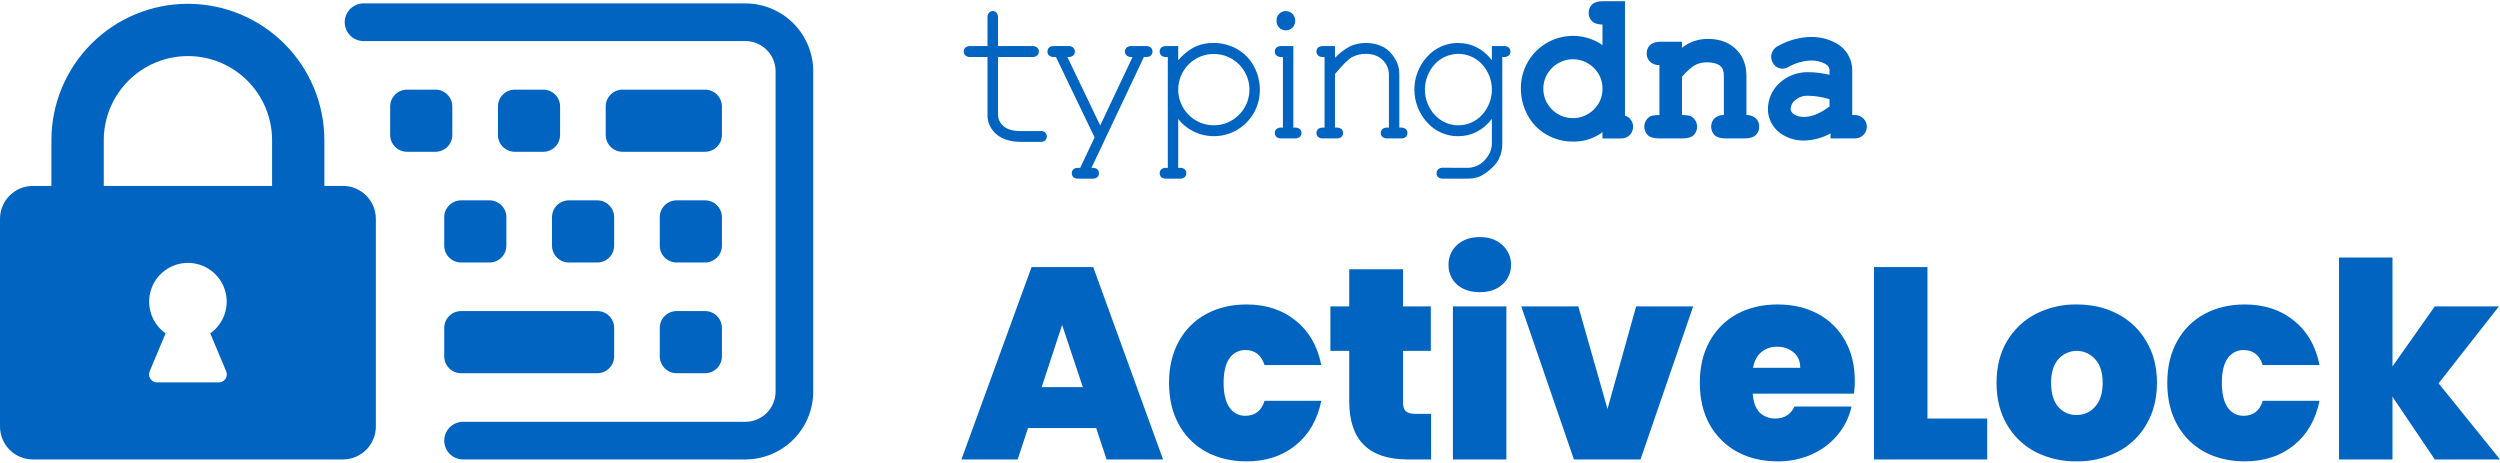 <svg xmlns="http://www.w3.org/2000/svg" width="1048" height="194" fill="none" viewBox="0 0 1048 194"><path fill="#0064C0" d="M302.627 102.973C302.627 103.901 302.444 104.82 302.089 105.677C301.734 106.534 301.213 107.313 300.557 107.969C299.901 108.625 299.123 109.145 298.265 109.5C297.408 109.855 296.489 110.038 295.562 110.038H283.64C282.713 110.038 281.794 109.855 280.937 109.5C280.08 109.145 279.301 108.625 278.645 107.969C277.989 107.313 277.468 106.534 277.113 105.677C276.758 104.82 276.576 103.901 276.576 102.973V91.052C276.576 90.124 276.758 89.206 277.113 88.349C277.468 87.491 277.989 86.713 278.645 86.057C279.301 85.401 280.08 84.88 280.937 84.525C281.794 84.17 282.713 83.988 283.64 83.988H295.562C296.489 83.987 297.408 84.17 298.265 84.525C299.123 84.88 299.901 85.4 300.557 86.056C301.213 86.713 301.734 87.491 302.089 88.348C302.444 89.206 302.627 90.124 302.627 91.052V102.973ZM295.562 130.401H283.64C281.767 130.401 279.97 131.145 278.645 132.47C277.32 133.795 276.576 135.591 276.576 137.465V149.385C276.576 151.259 277.32 153.056 278.645 154.38C279.97 155.705 281.767 156.449 283.64 156.449H295.562C296.489 156.449 297.408 156.267 298.265 155.912C299.122 155.557 299.901 155.036 300.557 154.381C301.213 153.725 301.734 152.946 302.089 152.089C302.444 151.232 302.627 150.313 302.627 149.385V137.465C302.627 136.537 302.444 135.619 302.089 134.761C301.734 133.904 301.213 133.126 300.557 132.47C299.901 131.814 299.122 131.293 298.265 130.938C297.408 130.584 296.489 130.401 295.562 130.401V130.401ZM302.628 44.641C302.628 43.713 302.446 42.794 302.091 41.937C301.736 41.08 301.215 40.301 300.559 39.645C299.903 38.989 299.124 38.469 298.267 38.114C297.41 37.759 296.491 37.576 295.564 37.577H260.982C259.108 37.577 257.311 38.321 255.987 39.646C254.662 40.971 253.918 42.767 253.918 44.641V56.56C253.917 57.488 254.1 58.406 254.455 59.264C254.81 60.121 255.33 60.9 255.986 61.556C256.642 62.212 257.421 62.732 258.278 63.087C259.135 63.442 260.054 63.625 260.982 63.625H295.564C297.437 63.625 299.234 62.88 300.559 61.556C301.884 60.231 302.628 58.434 302.628 56.56V44.641ZM227.724 37.577H215.802C213.929 37.577 212.132 38.321 210.807 39.646C209.482 40.971 208.738 42.767 208.738 44.641V56.56C208.738 57.488 208.921 58.406 209.276 59.264C209.631 60.121 210.151 60.9 210.807 61.556C211.463 62.212 212.242 62.732 213.099 63.087C213.956 63.442 214.874 63.625 215.802 63.625H227.724C228.651 63.625 229.57 63.442 230.427 63.087C231.285 62.732 232.064 62.212 232.72 61.556C233.376 60.9 233.896 60.121 234.251 59.264C234.607 58.407 234.789 57.488 234.789 56.56V44.641C234.789 42.767 234.044 40.97 232.719 39.645C231.394 38.321 229.597 37.576 227.724 37.577V37.577ZM189.611 56.56V44.641C189.611 43.713 189.428 42.794 189.073 41.937C188.718 41.08 188.198 40.301 187.542 39.645C186.886 38.989 186.107 38.469 185.25 38.114C184.392 37.759 183.474 37.576 182.546 37.577H170.625C169.697 37.576 168.778 37.759 167.921 38.114C167.064 38.469 166.285 38.989 165.629 39.645C164.973 40.301 164.453 41.08 164.098 41.937C163.743 42.794 163.56 43.713 163.56 44.641V56.56C163.56 57.488 163.743 58.406 164.098 59.264C164.453 60.121 164.973 60.9 165.629 61.556C166.285 62.212 167.064 62.732 167.921 63.087C168.778 63.442 169.697 63.625 170.625 63.625H182.546C183.474 63.625 184.393 63.442 185.25 63.087C186.107 62.732 186.886 62.212 187.542 61.556C188.198 60.9 188.718 60.121 189.073 59.264C189.428 58.406 189.611 57.488 189.611 56.56V56.56ZM238.463 83.988C237.535 83.987 236.616 84.17 235.759 84.525C234.902 84.88 234.123 85.4 233.467 86.056C232.811 86.712 232.29 87.491 231.935 88.348C231.58 89.205 231.397 90.124 231.397 91.052V102.973C231.397 104.847 232.142 106.644 233.467 107.969C234.792 109.294 236.589 110.038 238.463 110.038H250.384C251.312 110.038 252.231 109.855 253.088 109.5C253.945 109.145 254.724 108.625 255.38 107.969C256.036 107.313 256.556 106.534 256.911 105.677C257.266 104.82 257.449 103.901 257.449 102.973V91.052C257.449 90.124 257.266 89.206 256.911 88.349C256.556 87.491 256.036 86.713 255.38 86.057C254.724 85.401 253.945 84.88 253.088 84.525C252.231 84.17 251.312 83.988 250.384 83.988H238.463ZM193.285 83.988C192.357 83.988 191.438 84.17 190.581 84.525C189.724 84.88 188.945 85.401 188.289 86.057C187.633 86.713 187.113 87.491 186.758 88.349C186.402 89.206 186.22 90.124 186.22 91.052V102.973C186.22 103.901 186.402 104.82 186.757 105.677C187.112 106.534 187.633 107.313 188.289 107.969C188.945 108.625 189.724 109.145 190.581 109.5C191.438 109.855 192.357 110.038 193.285 110.038H205.206C206.134 110.038 207.052 109.855 207.91 109.5C208.767 109.145 209.546 108.625 210.202 107.969C210.858 107.313 211.378 106.534 211.733 105.677C212.088 104.82 212.271 103.901 212.271 102.973V91.052C212.271 90.124 212.088 89.206 211.733 88.349C211.378 87.491 210.857 86.713 210.201 86.057C209.545 85.401 208.767 84.88 207.909 84.525C207.052 84.17 206.134 83.988 205.206 83.988H193.285ZM250.385 130.401H193.285C191.411 130.401 189.614 131.145 188.289 132.47C186.964 133.795 186.22 135.591 186.22 137.465V149.385C186.22 151.259 186.964 153.056 188.289 154.38C189.614 155.705 191.411 156.449 193.285 156.449H250.385C252.259 156.449 254.056 155.705 255.381 154.38C256.706 153.056 257.451 151.259 257.451 149.385V137.465C257.451 135.591 256.706 133.794 255.381 132.47C254.056 131.145 252.259 130.401 250.385 130.401V130.401ZM312.505 1.431H152.279C150.207 1.462 148.231 2.307 146.777 3.783C145.323 5.259 144.508 7.248 144.508 9.32C144.508 11.392 145.323 13.381 146.777 14.857C148.231 16.334 150.207 17.178 152.279 17.21H312.506C315.863 17.223 319.078 18.569 321.444 20.95C323.81 23.331 325.135 26.553 325.128 29.91V164.114C325.136 167.471 323.811 170.695 321.444 173.076C319.078 175.458 315.863 176.803 312.505 176.816H194.109C192.018 176.818 190.013 177.65 188.535 179.129C187.057 180.608 186.227 182.614 186.227 184.705C186.227 186.796 187.057 188.801 188.535 190.281C190.013 191.76 192.018 192.592 194.109 192.594H312.505C320.045 192.574 327.27 189.565 332.594 184.226C337.918 178.887 340.907 171.654 340.905 164.114V29.91C340.907 22.37 337.918 15.137 332.594 9.798C327.27 4.459 320.045 1.45 312.505 1.431ZM157.555 91.724V178.81C157.55 182.467 156.096 185.972 153.511 188.557C150.925 191.143 147.42 192.597 143.764 192.601H13.791C10.135 192.597 6.63 191.143 4.044 188.557C1.459 185.972 0.004 182.467 0 178.81V91.724C0.004 88.068 1.459 84.562 4.044 81.977C6.63 79.392 10.135 77.937 13.791 77.933H21.549V58.786C21.554 43.615 27.584 29.067 38.313 18.342C49.042 7.616 63.592 1.591 78.762 1.591C93.933 1.591 108.482 7.616 119.211 18.342C129.94 29.067 135.97 43.615 135.975 58.786V77.933H143.764C147.42 77.937 150.925 79.392 153.511 81.977C156.096 84.562 157.55 88.068 157.555 91.724ZM43.498 77.933H114.056V58.786C114.056 49.429 110.339 40.456 103.723 33.84C97.107 27.224 88.134 23.507 78.777 23.507C69.421 23.507 60.447 27.224 53.831 33.84C47.215 40.456 43.498 49.429 43.498 58.786V77.933ZM94.816 155.661L88.136 139.746C90.96 137.758 93.076 134.922 94.18 131.65C95.283 128.378 95.316 124.839 94.273 121.547C93.231 118.255 91.167 115.381 88.38 113.341C85.594 111.301 82.231 110.201 78.778 110.201C75.324 110.201 71.961 111.301 69.175 113.341C66.389 115.381 64.325 118.255 63.282 121.547C62.239 124.839 62.272 128.378 63.375 131.65C64.479 134.922 66.596 137.758 69.419 139.746L62.739 155.661C62.523 156.169 62.437 156.723 62.487 157.273C62.538 157.823 62.724 158.352 63.029 158.812C63.334 159.273 63.748 159.651 64.235 159.912C64.721 160.173 65.265 160.31 65.817 160.309H91.738C92.29 160.31 92.834 160.173 93.321 159.912C93.807 159.651 94.222 159.273 94.527 158.813C94.832 158.352 95.018 157.823 95.068 157.273C95.119 156.723 95.032 156.169 94.816 155.661V155.661Z"/><path fill="#0064C0" d="M630.395 19.322H625.398V25.222C621.649 20.435 616.867 18.011 611.166 18.011C608.74 18.002 606.34 18.507 604.124 19.493C601.908 20.479 599.926 21.924 598.309 23.732C594.837 27.494 592.909 32.426 592.909 37.545C592.909 42.664 594.836 47.596 598.308 51.358C599.922 53.172 601.903 54.622 604.12 55.612C606.336 56.602 608.738 57.11 611.166 57.102C616.867 57.102 621.65 54.665 625.398 49.853V59.6C625.454 61.139 625.154 62.67 624.521 64.073C623.611 65.955 622.232 67.57 620.518 68.764C618.919 69.822 617.04 70.377 615.123 70.357L604.98 70.313C604.227 70.246 603.477 70.475 602.889 70.951C602.666 71.167 602.489 71.427 602.372 71.716C602.255 72.003 602.199 72.311 602.209 72.621C602.198 72.93 602.253 73.238 602.372 73.523C602.49 73.809 602.669 74.065 602.896 74.275C603.489 74.733 604.233 74.951 604.98 74.886H614.995C616.82 74.955 618.638 74.645 620.337 73.976C621.936 73.192 623.415 72.185 624.73 70.984C626.123 69.838 627.297 68.45 628.194 66.885C629.26 64.793 629.797 62.472 629.76 60.125V23.894H630.395C631.149 23.961 631.898 23.732 632.486 23.256C632.706 23.047 632.881 22.795 632.998 22.515C633.115 22.235 633.172 21.933 633.166 21.63C633.175 21.319 633.12 21.01 633.002 20.723C632.885 20.435 632.709 20.175 632.485 19.96C631.898 19.483 631.148 19.255 630.395 19.322ZM621.245 48.178C619.987 49.551 618.457 50.647 616.753 51.396C615.049 52.146 613.207 52.533 611.345 52.533C609.483 52.533 607.642 52.146 605.937 51.397C604.233 50.647 602.703 49.551 601.445 48.179C598.787 45.28 597.312 41.489 597.312 37.556C597.312 33.623 598.787 29.833 601.445 26.934C602.703 25.563 604.233 24.468 605.936 23.719C607.64 22.969 609.48 22.581 611.341 22.579C613.202 22.578 615.043 22.962 616.748 23.708C618.453 24.454 619.985 25.545 621.246 26.913C623.916 29.811 625.398 33.606 625.398 37.546C625.397 41.486 623.915 45.281 621.245 48.178V48.178ZM482.449 19.96C482.834 20.346 483.071 20.854 483.12 21.397C483.168 21.94 483.024 22.483 482.713 22.931C482.484 23.285 482.15 23.56 481.758 23.717C481.025 23.885 480.272 23.945 479.522 23.893L457.54 70.357H457.929C458.676 70.291 459.42 70.509 460.014 70.967C460.338 71.294 460.56 71.708 460.652 72.159C460.744 72.61 460.703 73.078 460.532 73.505C460.415 73.786 460.241 74.038 460.02 74.247C459.433 74.724 458.683 74.953 457.929 74.886H452.048C451.302 74.951 450.558 74.733 449.965 74.275C449.748 74.058 449.575 73.801 449.457 73.517C449.339 73.233 449.279 72.929 449.279 72.621C449.279 72.314 449.339 72.01 449.457 71.726C449.575 71.442 449.748 71.184 449.965 70.967C450.558 70.509 451.302 70.291 452.048 70.357H452.831L458.856 57.592L442.649 23.894H441.852C441.099 23.961 440.35 23.732 439.763 23.256C439.542 23.047 439.367 22.794 439.249 22.514C439.132 22.234 439.075 21.933 439.083 21.63C439.078 21.189 439.194 20.756 439.418 20.376C439.625 20.014 439.942 19.726 440.322 19.553C440.811 19.374 441.332 19.295 441.852 19.322H447.811C448.564 19.255 449.313 19.483 449.9 19.96C450.124 20.175 450.3 20.435 450.418 20.723C450.535 21.01 450.591 21.319 450.581 21.63C450.587 21.933 450.53 22.235 450.413 22.515C450.296 22.795 450.122 23.047 449.901 23.256C449.314 23.732 448.564 23.961 447.811 23.894H447.444L461.209 52.602L474.772 23.894H474.35C473.597 23.961 472.847 23.732 472.26 23.256C472.036 23.04 471.86 22.779 471.742 22.492C471.625 22.204 471.57 21.896 471.58 21.586C471.573 21.283 471.629 20.982 471.746 20.702C471.864 20.422 472.039 20.169 472.26 19.96C472.847 19.483 473.597 19.255 474.35 19.322H480.317C481.084 19.251 481.848 19.48 482.449 19.96V19.96ZM535.117 8.682C535.093 8.159 535.175 7.636 535.36 7.146C535.544 6.656 535.827 6.209 536.191 5.832C536.557 5.454 536.996 5.152 537.481 4.947C537.966 4.741 538.487 4.635 539.014 4.635C539.541 4.635 540.063 4.741 540.548 4.947C541.033 5.152 541.472 5.454 541.838 5.832C542.56 6.606 542.962 7.624 542.962 8.682C542.962 9.739 542.56 10.758 541.838 11.531C541.472 11.91 541.033 12.211 540.548 12.417C540.063 12.623 539.541 12.729 539.014 12.728C538.487 12.729 537.965 12.623 537.48 12.417C536.995 12.211 536.557 11.91 536.191 11.531C535.827 11.154 535.544 10.707 535.36 10.217C535.175 9.727 535.093 9.205 535.117 8.682V8.682ZM544.881 54.101C545.098 54.315 545.271 54.57 545.389 54.851C545.507 55.133 545.568 55.434 545.568 55.739C545.569 56.044 545.509 56.347 545.393 56.628C545.276 56.91 545.105 57.166 544.888 57.381C544.287 57.862 543.522 58.09 542.755 58.019H537.163C536.41 58.087 535.66 57.858 535.073 57.381C534.857 57.166 534.685 56.91 534.569 56.629C534.452 56.347 534.392 56.045 534.393 55.74C534.394 55.435 534.455 55.133 534.572 54.852C534.69 54.571 534.863 54.316 535.079 54.101C535.673 53.643 536.417 53.425 537.163 53.491H537.801V23.894H537.205C536.448 23.958 535.696 23.731 535.1 23.261C534.872 23.056 534.691 22.804 534.569 22.523C534.447 22.241 534.387 21.936 534.393 21.63C534.383 21.319 534.439 21.01 534.556 20.723C534.673 20.435 534.849 20.175 535.073 19.96C535.674 19.479 536.438 19.251 537.205 19.322H542.163V53.491H542.756C543.516 53.422 544.274 53.64 544.881 54.101V54.101ZM438.818 57.173C438.831 57.614 438.712 58.05 438.476 58.424C438.24 58.797 437.898 59.092 437.493 59.27C437.223 59.389 436.932 59.454 436.637 59.462H427.887C423.686 59.462 420.286 58.416 417.782 56.354C416.535 55.33 415.541 54.032 414.877 52.562C414.215 51.096 413.903 49.497 413.964 47.89V23.894H406.77C406.017 23.961 405.267 23.732 404.68 23.256C404.456 23.041 404.28 22.781 404.163 22.493C404.046 22.206 403.991 21.896 404.001 21.586C403.994 21.282 404.051 20.981 404.168 20.701C404.285 20.421 404.46 20.168 404.68 19.96C405.268 19.483 406.017 19.254 406.77 19.322H413.964V7.512C413.897 6.738 414.115 5.966 414.578 5.342C414.771 5.116 415.011 4.936 415.282 4.814C415.553 4.692 415.848 4.631 416.145 4.636C416.449 4.628 416.75 4.687 417.028 4.809C417.306 4.931 417.554 5.113 417.754 5.342C418.217 5.966 418.435 6.738 418.368 7.512V19.322H432.726C433.479 19.255 434.229 19.483 434.816 19.96C435.04 20.176 435.216 20.436 435.334 20.724C435.451 21.011 435.506 21.32 435.496 21.63C435.503 21.933 435.446 22.235 435.328 22.515C435.211 22.795 435.037 23.047 434.816 23.256C434.229 23.732 433.479 23.961 432.726 23.894H418.368V47.89C418.349 48.843 418.547 49.788 418.948 50.653C419.35 51.52 419.942 52.285 420.681 52.892C422.239 54.246 424.577 54.933 427.633 54.933H436.637C437.224 54.946 437.782 55.189 438.192 55.609C438.394 55.816 438.553 56.06 438.661 56.328C438.768 56.597 438.822 56.884 438.818 57.173V57.173ZM589.325 54.101C589.542 54.315 589.714 54.57 589.832 54.852C589.95 55.133 590.011 55.435 590.011 55.74C590.012 56.045 589.952 56.347 589.835 56.628C589.719 56.91 589.547 57.166 589.331 57.381C588.744 57.858 587.995 58.087 587.242 58.019H581.628C580.861 58.09 580.097 57.862 579.495 57.381C579.279 57.166 579.108 56.91 578.991 56.628C578.875 56.346 578.815 56.044 578.816 55.74C578.817 55.435 578.878 55.133 578.996 54.852C579.113 54.571 579.286 54.315 579.503 54.101C580.11 53.639 580.868 53.422 581.628 53.491H582.231V31.417C582.251 30.25 582.029 29.091 581.581 28.013C581.132 26.935 580.466 25.962 579.624 25.153C577.888 23.448 575.52 22.583 572.586 22.583C570.542 22.533 568.522 23.019 566.725 23.994C565.083 24.93 562.692 27.304 559.617 31.051V53.491H560.261C561.007 53.426 561.751 53.643 562.344 54.101C562.561 54.315 562.734 54.57 562.852 54.851C562.97 55.133 563.031 55.434 563.032 55.739C563.032 56.044 562.973 56.347 562.856 56.628C562.739 56.91 562.568 57.166 562.352 57.381C561.764 57.858 561.014 58.086 560.261 58.019H554.614C553.86 58.087 553.11 57.858 552.523 57.381C552.307 57.166 552.136 56.91 552.019 56.629C551.902 56.347 551.843 56.045 551.843 55.74C551.844 55.435 551.905 55.133 552.023 54.852C552.14 54.571 552.313 54.315 552.53 54.101C553.123 53.643 553.867 53.425 554.614 53.491H555.255V23.894H554.613C553.86 23.961 553.11 23.732 552.523 23.256C552.299 23.04 552.123 22.779 552.005 22.492C551.888 22.204 551.833 21.896 551.843 21.586C551.836 21.282 551.893 20.981 552.01 20.701C552.127 20.42 552.302 20.168 552.523 19.96C553.11 19.483 553.86 19.255 554.613 19.322H559.617V24.271C561.387 22.381 563.445 20.784 565.716 19.538C567.87 18.499 570.236 17.976 572.628 18.011C575.26 17.983 577.858 18.615 580.182 19.85C582.011 20.954 583.533 22.499 584.61 24.344C585.875 26.264 586.563 28.506 586.592 30.805V53.491H587.242C587.988 53.426 588.731 53.643 589.325 54.101V54.101ZM518.646 20.599C515.653 18.882 512.259 17.989 508.809 18.011C505.768 17.94 502.76 18.649 500.071 20.072C497.723 21.426 495.634 23.188 493.904 25.274V19.322H488.894C488.141 19.254 487.392 19.483 486.805 19.96C486.584 20.168 486.409 20.42 486.292 20.701C486.175 20.981 486.118 21.282 486.125 21.586C486.115 21.896 486.17 22.205 486.287 22.493C486.404 22.781 486.581 23.041 486.805 23.256C487.392 23.732 488.141 23.961 488.894 23.894H489.542V70.357H488.899C488.153 70.291 487.409 70.509 486.816 70.967C486.598 71.184 486.426 71.442 486.308 71.726C486.19 72.01 486.129 72.314 486.129 72.621C486.129 72.929 486.19 73.233 486.308 73.517C486.426 73.801 486.598 74.058 486.816 74.275C487.409 74.733 488.153 74.951 488.899 74.886H494.543C495.296 74.953 496.045 74.724 496.633 74.247C496.849 74.032 497.02 73.776 497.137 73.495C497.253 73.213 497.313 72.911 497.312 72.606C497.312 72.301 497.251 71.999 497.133 71.718C497.015 71.437 496.843 71.181 496.626 70.967C496.033 70.509 495.289 70.291 494.543 70.357H493.904V49.895C495.586 52.015 497.702 53.751 500.109 54.986C503.068 56.493 506.366 57.21 509.683 57.067C513 56.924 516.224 55.926 519.042 54.17C521.86 52.414 524.177 49.96 525.767 47.045C527.357 44.131 528.167 40.854 528.118 37.535C528.115 34.142 527.265 30.804 525.646 27.822C524.048 24.797 521.619 22.291 518.646 20.599V20.599ZM519.378 48.129C517.995 49.526 516.348 50.635 514.533 51.391C512.718 52.147 510.771 52.535 508.805 52.533C506.839 52.531 504.893 52.139 503.08 51.38C501.266 50.62 499.622 49.508 498.241 48.108C495.463 45.299 493.904 41.507 493.904 37.556C493.904 33.605 495.463 29.814 498.241 27.005C499.976 25.261 502.115 23.973 504.468 23.254C506.821 22.536 509.314 22.41 511.728 22.887C514.141 23.364 516.399 24.43 518.302 25.989C520.204 27.549 521.692 29.554 522.633 31.827C523.764 34.562 524.059 37.57 523.48 40.472C522.9 43.374 521.473 46.039 519.378 48.129V48.129ZM681.183 48.468L681.184 0.489H672.144C669.941 0.489 668.398 0.933 667.427 1.845C666.944 2.304 666.564 2.859 666.312 3.475C666.06 4.091 665.942 4.754 665.965 5.419C665.944 6.076 666.063 6.731 666.316 7.338C666.568 7.948 666.947 8.497 667.427 8.949C668.339 9.806 669.755 10.248 671.762 10.299V18.89C668.46 16.617 664.597 15.297 660.595 15.073C656.594 14.85 652.608 15.733 649.074 17.625C645.541 19.516 642.596 22.344 640.563 25.798C638.53 29.252 637.487 33.199 637.548 37.207C637.549 41.044 638.508 44.821 640.338 48.195C642.162 51.648 644.933 54.509 648.326 56.442C651.69 58.374 655.507 59.38 659.386 59.357C662.845 59.429 666.265 58.613 669.318 56.986C670.167 56.512 670.983 55.982 671.762 55.399V58.046H679.3C680.695 58.121 682.063 57.642 683.106 56.712C683.579 56.244 683.955 55.687 684.211 55.073C684.468 54.459 684.6 53.8 684.6 53.134C684.6 52.468 684.468 51.809 684.212 51.195C683.955 50.581 683.58 50.024 683.107 49.556C682.563 49.042 681.903 48.669 681.183 48.468V48.468ZM668.182 45.862C667.029 47.024 665.658 47.946 664.148 48.577C662.637 49.207 661.017 49.532 659.38 49.534C657.743 49.536 656.122 49.215 654.61 48.588C653.098 47.962 651.725 47.043 650.569 45.884C649.421 44.744 648.511 43.389 647.89 41.896C647.269 40.403 646.95 38.801 646.951 37.184C646.953 35.567 647.275 33.966 647.898 32.474C648.522 30.982 649.435 29.628 650.585 28.491C651.738 27.331 653.11 26.411 654.62 25.783C656.131 25.156 657.751 24.834 659.387 24.835C661.023 24.837 662.642 25.162 664.152 25.792C665.661 26.423 667.031 27.346 668.182 28.508C669.339 29.638 670.254 30.993 670.869 32.488C671.485 33.984 671.788 35.59 671.762 37.207C671.785 38.817 671.48 40.415 670.864 41.903C670.249 43.392 669.336 44.738 668.182 45.862V45.862ZM777.862 48.234H776.462V47.108C776.462 47.085 776.461 47.063 776.462 47.041V29.566C776.494 27.255 775.899 24.977 774.738 22.978C773.573 20.97 771.888 19.313 769.861 18.18C766.611 16.375 762.948 15.445 759.23 15.483C754.142 15.585 749.167 17.004 744.791 19.601C743.7 20.308 742.923 21.407 742.622 22.671C742.321 23.936 742.519 25.267 743.174 26.39C743.479 26.94 743.893 27.422 744.391 27.805C745.146 28.385 746.06 28.721 747.011 28.768C747.961 28.815 748.904 28.571 749.712 28.068C752.618 26.409 755.885 25.483 759.23 25.373C761.287 25.331 763.321 25.812 765.142 26.771C766.719 27.705 766.936 28.666 766.936 29.566V31.362C763.977 30.646 760.945 30.274 757.901 30.255C753.423 30.186 749.093 31.858 745.824 34.919C744.361 36.295 743.19 37.951 742.379 39.788C741.569 41.625 741.135 43.606 741.105 45.614C741.09 47.535 741.521 49.434 742.364 51.16C743.209 52.892 744.442 54.407 745.967 55.586C748.936 57.816 752.565 58.988 756.278 58.917C760.156 58.821 763.955 57.796 767.355 55.928V58.019H777.862C779.129 57.961 780.326 57.419 781.207 56.507C782.084 55.6 782.574 54.388 782.574 53.127C782.574 51.865 782.084 50.653 781.207 49.747C780.326 48.834 779.129 48.293 777.862 48.234L777.862 48.234ZM766.936 44.613C766.143 45.23 765.316 45.802 764.459 46.326C762.439 47.558 759.381 49.027 756.278 49.027C752.57 49.027 750.63 47.31 750.63 45.614C750.71 44.295 751.307 43.061 752.291 42.18C753.818 40.786 755.836 40.054 757.901 40.145C760.966 40.182 764.01 40.665 766.936 41.577V44.613ZM736.01 49.562C736.487 50.023 736.861 50.58 737.109 51.195C737.356 51.81 737.472 52.471 737.448 53.133C737.469 53.791 737.35 54.445 737.099 55.053C736.846 55.662 736.467 56.211 735.986 56.663C735.015 57.576 733.473 58.019 731.269 58.019H723.484C721.281 58.019 719.738 57.576 718.767 56.663C717.834 55.718 717.31 54.445 717.305 53.118C717.301 51.79 717.817 50.514 718.743 49.562C719.835 48.647 721.226 48.166 722.65 48.211V31.723C722.65 29.912 722.188 28.58 721.278 27.766C720.043 26.676 718.137 26.122 715.614 26.122C713.861 26.084 712.126 26.481 710.563 27.277C709.136 28.039 707.293 29.68 705.085 32.153V48.206C707.169 48.233 708.513 48.471 709.19 48.929C709.81 49.341 710.33 49.885 710.715 50.522C711.099 51.159 711.338 51.873 711.415 52.613C711.489 53.353 711.399 54.099 711.151 54.799C710.903 55.5 710.502 56.136 709.979 56.663C709.008 57.576 707.464 58.019 705.262 58.019H695.456C693.254 58.019 691.71 57.576 690.739 56.663C690.219 56.136 689.82 55.5 689.573 54.801C689.325 54.103 689.233 53.358 689.305 52.621C689.376 51.883 689.608 51.17 689.985 50.532C690.362 49.894 690.875 49.346 691.487 48.928C692.193 48.469 693.55 48.233 695.632 48.206V27.295C694.203 27.34 692.809 26.849 691.723 25.919C691.251 25.46 690.88 24.907 690.633 24.297C690.386 23.686 690.268 23.031 690.287 22.373C690.267 21.714 690.387 21.059 690.639 20.451C690.891 19.842 691.269 19.294 691.749 18.843C692.721 17.93 694.263 17.486 696.467 17.486H705.086V20.027C706.481 18.899 708.05 18.005 709.732 17.38C711.753 16.652 713.887 16.289 716.035 16.307C721.236 16.307 725.415 18.013 728.457 21.38C730.877 24.072 732.104 27.64 732.104 31.985V48.211C733.528 48.166 734.918 48.647 736.01 49.562V49.562Z"/><path fill="#0064C0" d="M459.535 179.447H430.94L426.594 192.601H403.032L432.427 111.964H458.277L487.558 192.601H463.882L459.535 179.447ZM453.931 162.291L445.238 136.213L436.66 162.291H453.931ZM490.061 160.461C490.061 153.827 491.434 148.031 494.179 143.075C496.806 138.237 500.779 134.264 505.617 131.637C510.573 128.968 516.216 127.634 522.545 127.634C530.704 127.634 537.567 129.883 543.133 134.382C548.7 138.805 552.284 145.02 553.885 153.026H530.094C528.722 148.832 526.053 146.735 522.087 146.736C520.754 146.707 519.436 147.017 518.255 147.637C517.075 148.257 516.071 149.167 515.339 150.281C513.738 152.569 512.937 155.962 512.937 160.461C512.937 164.96 513.737 168.391 515.339 170.755C516.071 171.869 517.075 172.779 518.255 173.399C519.436 174.02 520.754 174.33 522.087 174.301C526.129 174.301 528.798 172.204 530.094 168.01H553.885C552.284 175.94 548.7 182.155 543.133 186.654C537.567 191.153 530.704 193.403 522.545 193.402C516.216 193.402 510.573 192.068 505.617 189.399C500.779 186.772 496.806 182.799 494.179 177.961C491.434 173.004 490.061 167.171 490.061 160.461ZM599.914 173.5V192.601H590.191C573.797 192.601 565.599 184.481 565.6 168.239V147.078H557.707V128.435H565.6V112.88H588.133V128.435H599.799V147.078H588.133V168.582C588.133 170.335 588.514 171.593 589.276 172.356C590.115 173.119 591.488 173.5 593.394 173.5L599.914 173.5ZM620.375 122.487C616.411 122.487 613.208 121.42 610.768 119.284C609.623 118.245 608.713 116.972 608.102 115.551C607.49 114.131 607.19 112.595 607.222 111.049C607.182 109.485 607.478 107.93 608.09 106.49C608.701 105.05 609.615 103.757 610.768 102.7C613.208 100.488 616.41 99.383 620.375 99.383C624.265 99.383 627.391 100.488 629.755 102.7C630.937 103.74 631.878 105.026 632.51 106.469C633.142 107.911 633.451 109.474 633.414 111.049C633.443 112.606 633.13 114.149 632.497 115.572C631.865 116.995 630.929 118.262 629.755 119.284C627.391 121.419 624.265 122.487 620.375 122.487L620.375 122.487ZM631.471 128.435V192.601H609.052V128.435L631.471 128.435ZM673.862 171.441L685.871 128.435H709.776L687.701 192.601H659.793L637.717 128.435H661.623L673.862 171.441ZM777.536 159.775C777.536 161.534 777.421 163.292 777.193 165.036H734.758C734.987 168.544 735.94 171.175 737.617 172.928C738.502 173.765 739.544 174.418 740.683 174.85C741.821 175.282 743.035 175.484 744.252 175.444C747.989 175.444 750.657 173.767 752.258 170.412H776.163C775.196 174.786 773.196 178.865 770.33 182.307C767.42 185.807 763.74 188.586 759.578 190.428C755.046 192.45 750.13 193.465 745.167 193.402C738.838 193.402 733.195 192.067 728.239 189.399C723.384 186.755 719.378 182.789 716.687 177.961C713.941 173.004 712.569 167.171 712.568 160.461C712.568 153.751 713.941 147.955 716.687 143.075C719.313 138.237 723.286 134.264 728.125 131.637C733.081 128.968 738.762 127.634 745.167 127.634C751.496 127.634 757.1 128.93 761.981 131.523C766.806 134.062 770.782 137.959 773.418 142.732C776.163 147.536 777.536 153.217 777.536 159.775V159.775ZM754.661 154.17C754.661 151.425 753.746 149.291 751.916 147.765C750.008 146.136 747.56 145.279 745.052 145.363C742.597 145.263 740.192 146.078 738.304 147.65C736.55 149.099 735.407 151.273 734.873 154.17H754.661ZM807.985 175.444H833.034V192.601H785.567V111.964H807.985V175.444ZM870.46 193.402C864.463 193.497 858.533 192.123 853.189 189.399C848.22 186.791 844.095 182.824 841.294 177.961C838.396 173.004 836.947 167.171 836.947 160.461C836.947 153.827 838.396 148.031 841.294 143.075C844.159 138.222 848.317 134.262 853.304 131.637C858.648 128.912 864.577 127.538 870.575 127.634C876.98 127.634 882.699 128.968 887.731 131.637C892.749 134.219 896.918 138.189 899.741 143.075C902.715 148.031 904.202 153.827 904.202 160.461C904.202 167.095 902.715 172.928 899.741 177.961C896.918 182.847 892.749 186.817 887.731 189.399C882.387 192.123 876.458 193.498 870.46 193.402V193.402ZM870.46 173.958C871.929 173.991 873.387 173.701 874.731 173.108C876.075 172.515 877.272 171.634 878.238 170.526C880.373 168.163 881.44 164.808 881.441 160.461C881.441 156.114 880.373 152.797 878.238 150.51C877.274 149.431 876.093 148.567 874.773 147.976C873.452 147.384 872.022 147.078 870.575 147.078C869.128 147.078 867.697 147.384 866.376 147.976C865.056 148.567 863.875 149.431 862.911 150.51C860.853 152.798 859.823 156.115 859.823 160.461C859.823 164.884 860.815 168.239 862.797 170.526C863.735 171.637 864.91 172.523 866.237 173.117C867.564 173.711 869.007 173.999 870.46 173.958V173.958ZM908.519 160.461C908.519 153.827 909.891 148.031 912.636 143.075C915.263 138.237 919.236 134.264 924.074 131.637C929.031 128.968 934.674 127.634 941.003 127.634C949.166 127.634 956.027 129.883 961.587 134.382C967.153 138.805 970.738 145.02 972.342 153.026H948.554C947.179 148.832 944.509 146.735 940.545 146.736C939.212 146.707 937.894 147.017 936.713 147.637C935.533 148.257 934.529 149.167 933.797 150.281C932.196 152.569 931.395 155.962 931.394 160.461C931.394 164.96 932.195 168.391 933.797 170.755C934.529 171.869 935.533 172.779 936.713 173.399C937.894 174.02 939.212 174.33 940.545 174.301C944.589 174.301 947.259 172.204 948.554 168.01H972.342C970.741 175.94 967.156 182.155 961.587 186.654C956.022 191.153 949.16 193.403 941.003 193.402C934.674 193.402 929.031 192.067 924.074 189.399C919.236 186.772 915.263 182.799 912.636 177.961C909.892 173.004 908.52 167.171 908.519 160.461L908.519 160.461ZM1020.66 192.601L1002.93 166.294V192.601H980.516V107.961H1002.93V153.598L1020.66 128.435H1047.54L1022.26 160.69L1048 192.601H1020.66Z"/></svg>
